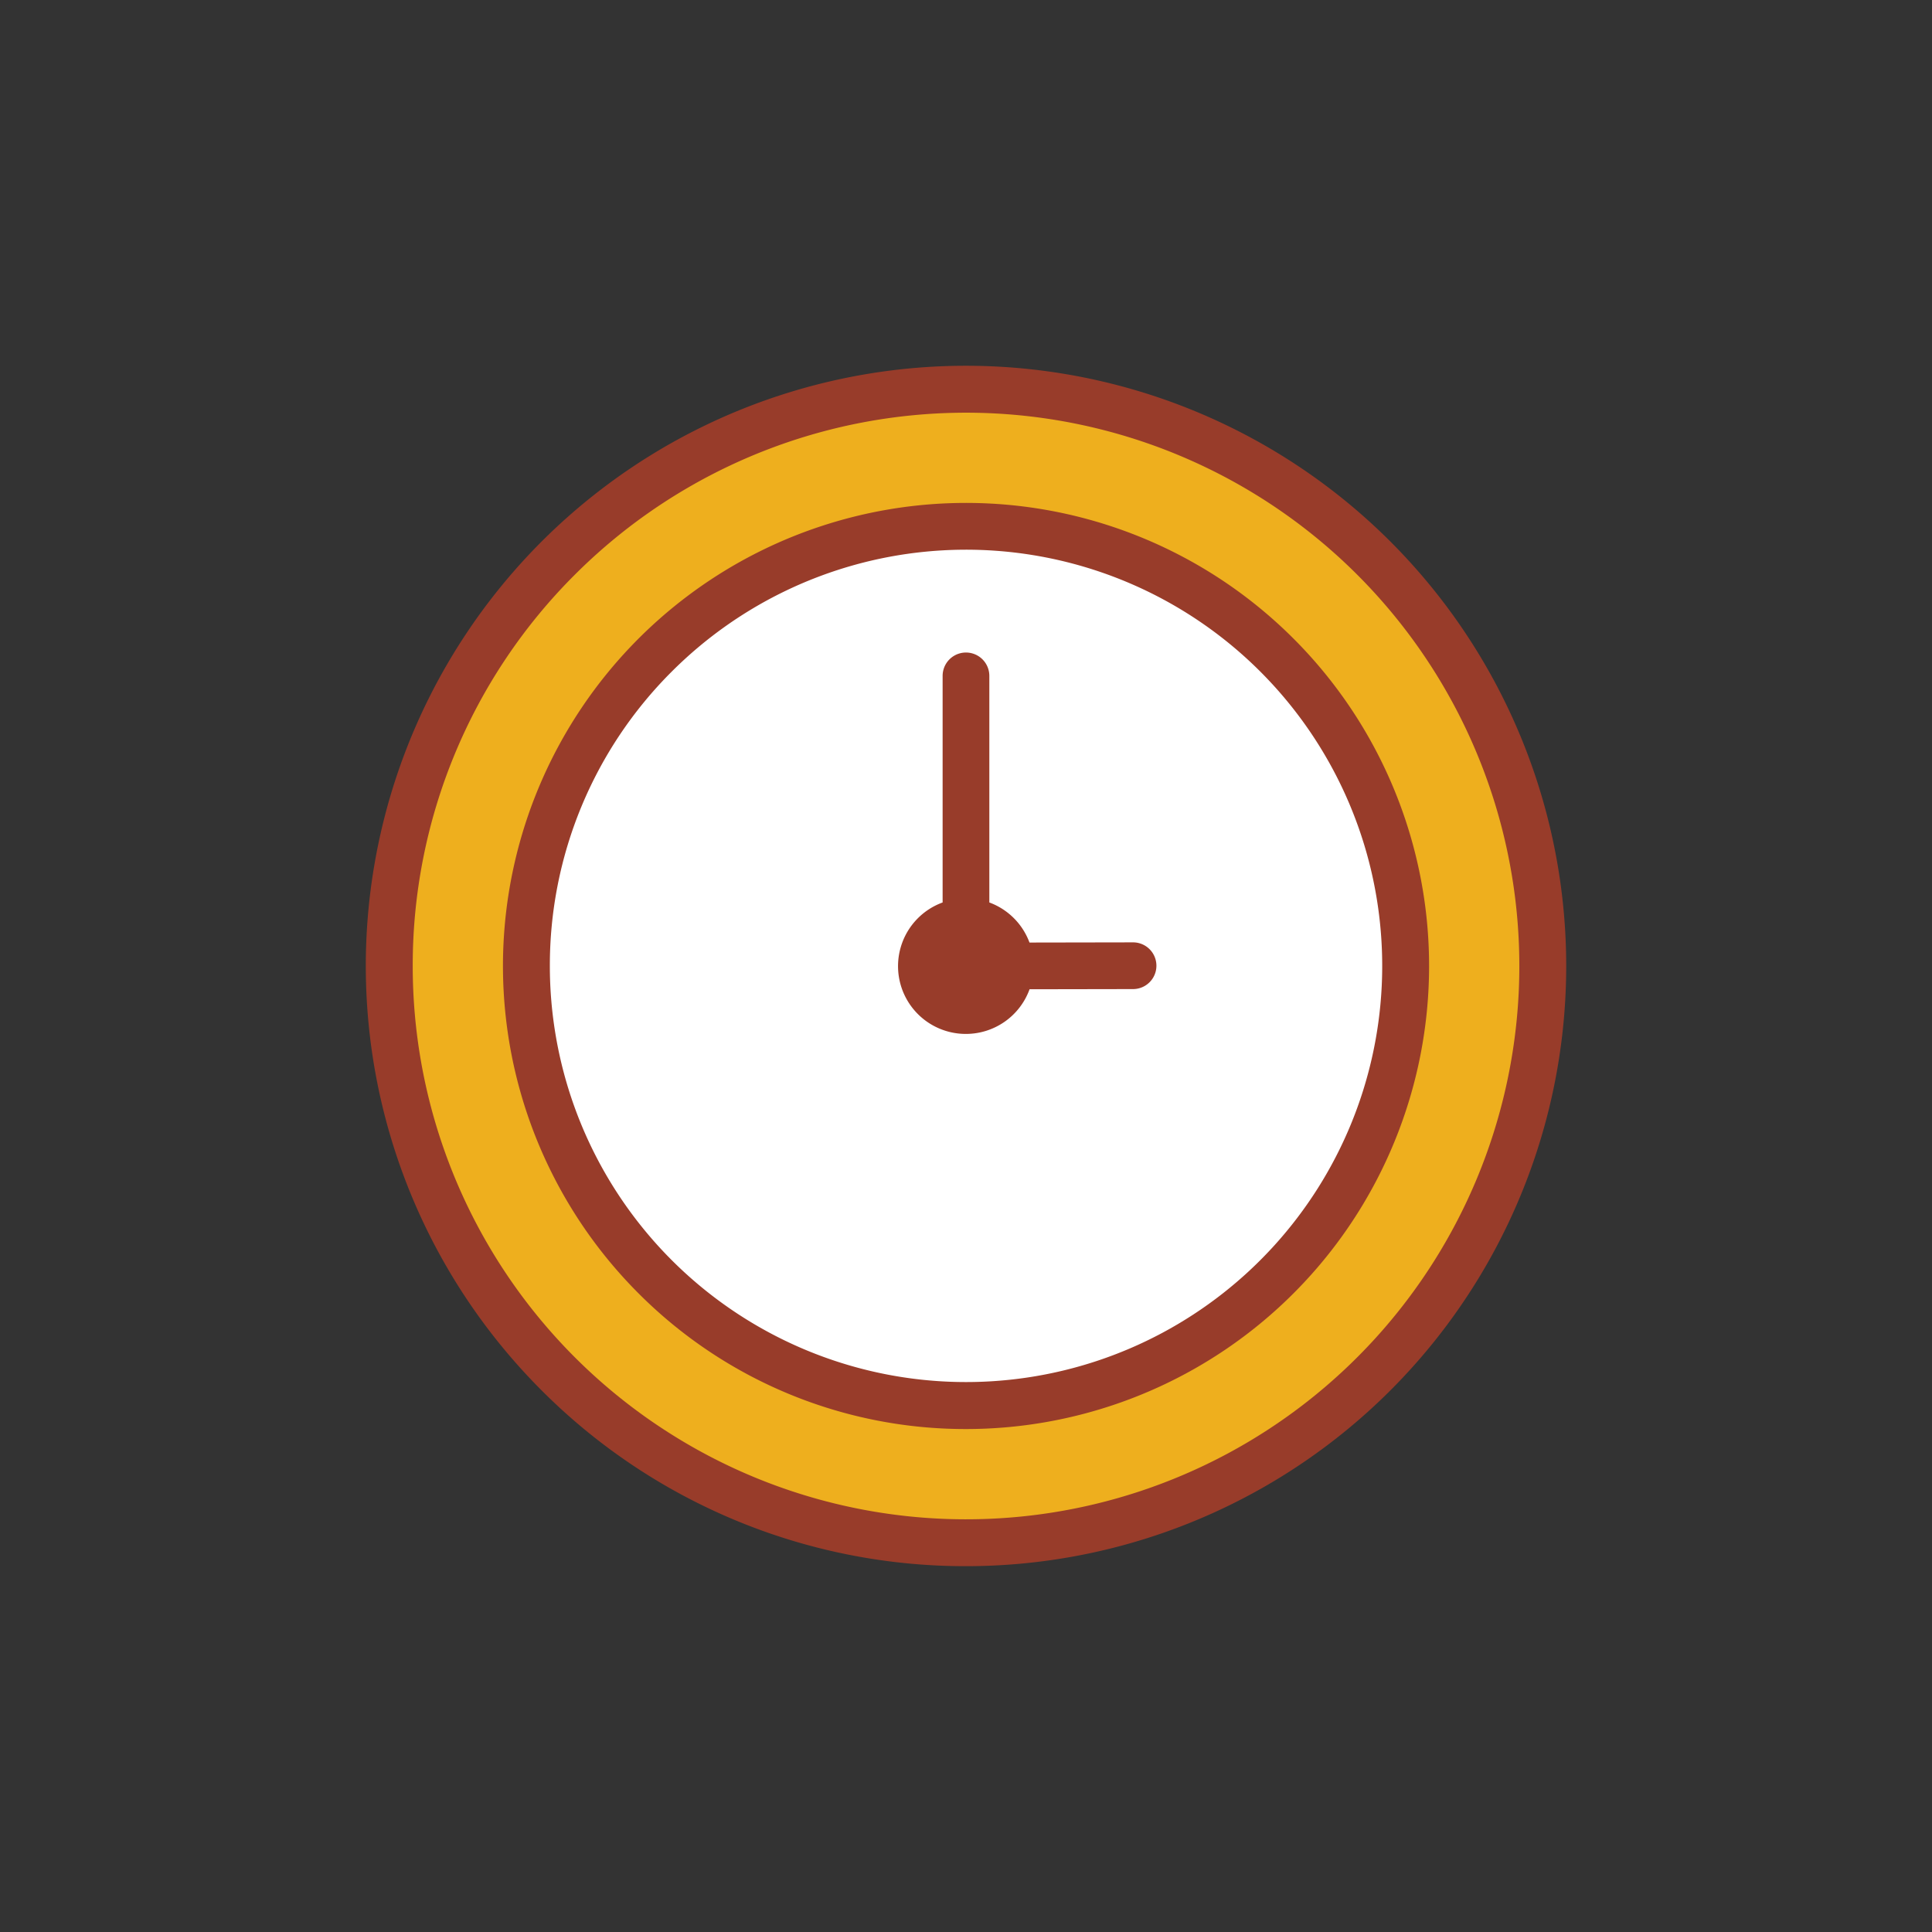 <svg id="Layer_1" data-name="Layer 1" xmlns="http://www.w3.org/2000/svg" viewBox="0 0 128 128"><rect x="0" y="0" width="128" height="128" fill="#333333" stroke="none"/><title>Artboard 3</title><path d="M64,101.656A37.654,37.654,0,1,1,90.628,90.627,37.411,37.411,0,0,1,64,101.656Zm0-67.334a29.678,29.678,0,1,0,20.985,8.692A29.484,29.484,0,0,0,64,34.322Z" style="fill:#eeaf1e;fill-rule:evenodd"/><path d="M64,92.571A28.569,28.569,0,1,1,84.2,84.2,28.384,28.384,0,0,1,64,92.571Zm0-48.339a.548.548,0,0,0-.547.547V60.473l-.656.24A3.5,3.5,0,1,0,67.289,65.2l.238-.657,7.539-.013a.547.547,0,1,0,0-1.094l-7.542.012-.241-.656A3.5,3.5,0,0,0,65.2,60.712l-.656-.24V44.779A.548.548,0,0,0,64,44.232Z" style="fill:#fff;fill-rule:evenodd"/><path d="M64,103.763A39.765,39.765,0,1,0,35.883,92.117,39.64,39.64,0,0,0,64,103.763ZM38.08,38.08A36.658,36.658,0,1,1,27.344,64,36.543,36.543,0,0,1,38.08,38.08Z" style="fill:#983c2a"/><path d="M64,94.678a30.679,30.679,0,1,0-21.692-8.986A30.583,30.583,0,0,0,64,94.678ZM44.5,44.5A27.573,27.573,0,1,1,36.429,64,27.485,27.485,0,0,1,44.5,44.5Z" style="fill:#983c2a"/><path d="M64,68.5a4.487,4.487,0,0,0,4.211-2.959l6.857-.012a1.547,1.547,0,0,0,0-3.095l-6.862.012a4.487,4.487,0,0,0-2.66-2.655V44.779a1.547,1.547,0,0,0-3.095,0V59.791A4.49,4.49,0,0,0,64,68.5Z" style="fill:#983c2a"/></svg>